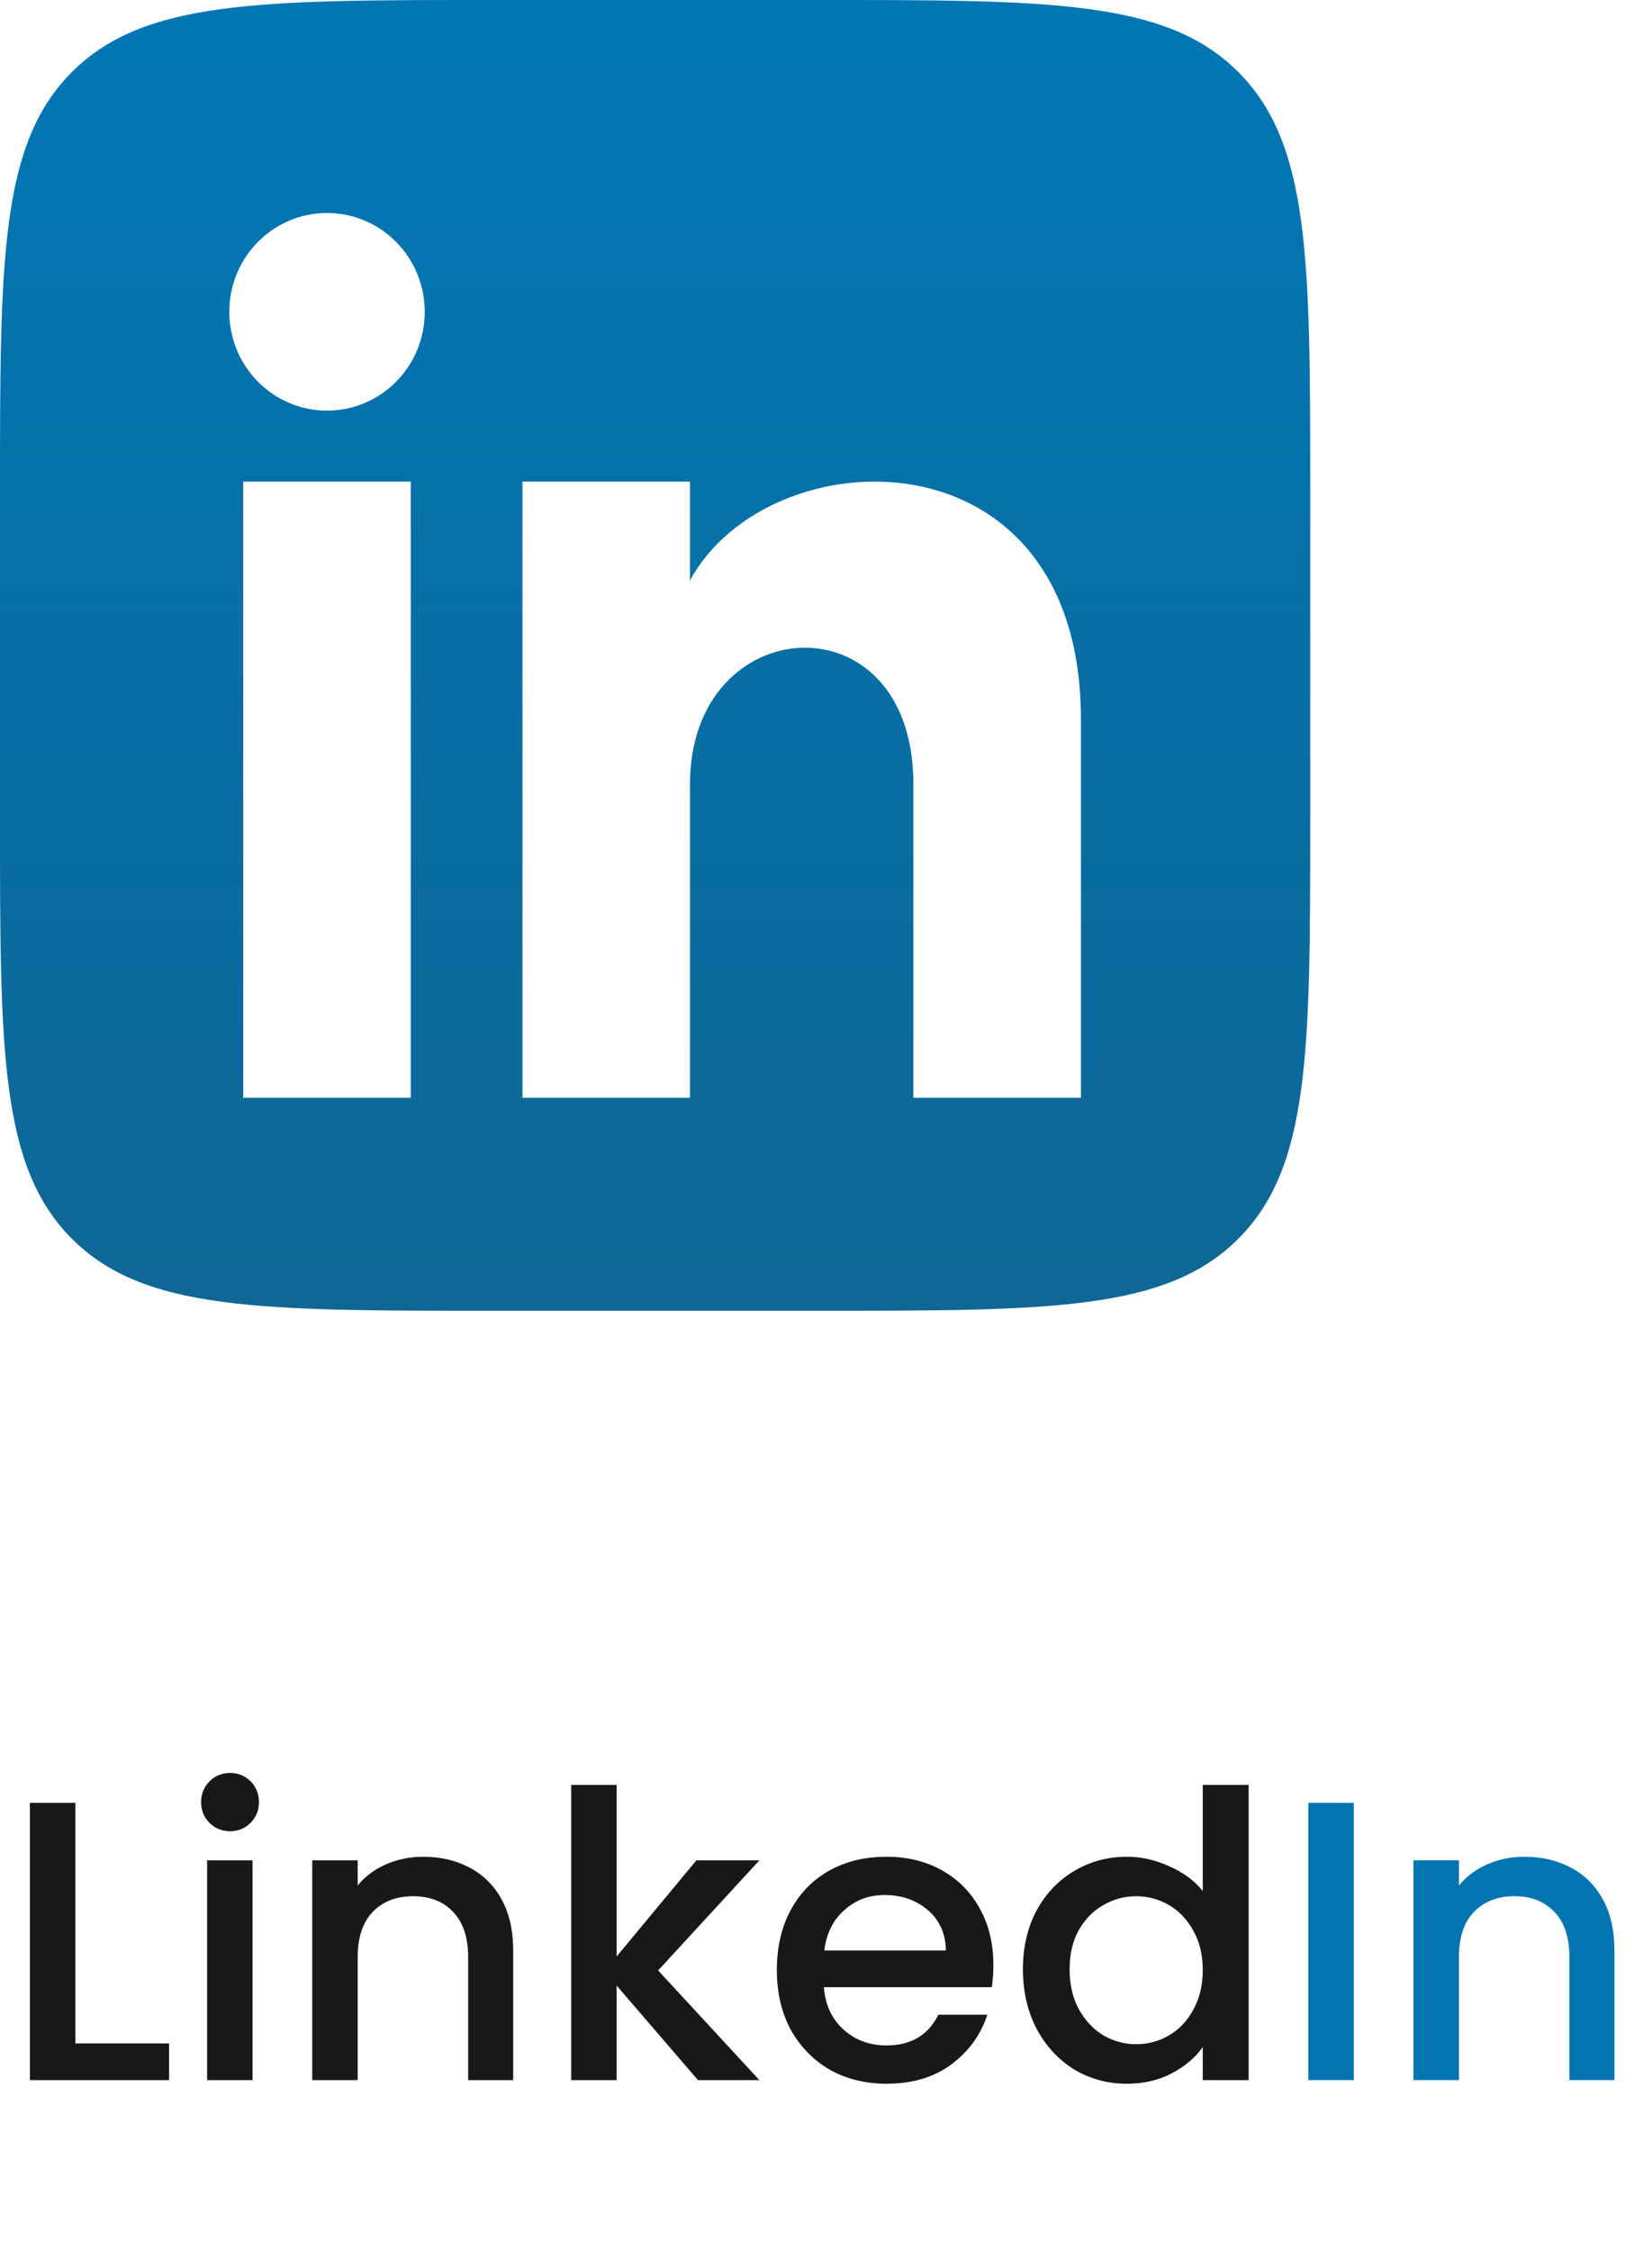 <svg width="58" height="79" viewBox="0 0 58 79" fill="none" xmlns="http://www.w3.org/2000/svg">
<path fill-rule="evenodd" clip-rule="evenodd" d="M2.526 2.526C0 5.052 0 9.118 0 17.25V28.75C0 36.882 0 40.948 2.526 43.474C5.052 46 9.118 46 17.25 46H28.75C36.882 46 40.948 46 43.474 43.474C46 40.948 46 36.882 46 28.75V17.25C46 9.118 46 5.052 43.474 2.526C40.948 0 36.882 0 28.75 0H17.25C9.118 0 5.052 0 2.526 2.526ZM11.481 14.41C9.587 14.41 8.05 12.857 8.05 10.943C8.05 9.028 9.587 7.475 11.481 7.475C13.375 7.475 14.912 9.028 14.912 10.943C14.912 12.857 13.377 14.41 11.481 14.41ZM8.54 38.525V16.902H14.422V38.525H8.54ZM32.068 38.525H37.95V25.239C37.95 14.913 26.964 15.289 24.225 20.372V16.902H18.343V38.525H24.225V27.509C24.225 21.39 32.068 20.889 32.068 27.509V38.525Z" fill="url(#paint0_linear_3995_33)"/>
<path d="M2.646 71.712H5.936V73H1.05V63.27H2.646V71.712ZM8.083 64.264C7.793 64.264 7.551 64.166 7.355 63.97C7.159 63.774 7.061 63.531 7.061 63.242C7.061 62.953 7.159 62.71 7.355 62.514C7.551 62.318 7.793 62.22 8.083 62.22C8.363 62.22 8.601 62.318 8.797 62.514C8.993 62.71 9.091 62.953 9.091 63.242C9.091 63.531 8.993 63.774 8.797 63.97C8.601 64.166 8.363 64.264 8.083 64.264ZM8.867 65.286V73H7.271V65.286H8.867ZM14.854 65.16C15.461 65.16 16.002 65.286 16.478 65.538C16.963 65.79 17.341 66.163 17.612 66.658C17.883 67.153 18.018 67.75 18.018 68.45V73H16.436V68.688C16.436 67.997 16.263 67.47 15.918 67.106C15.573 66.733 15.101 66.546 14.504 66.546C13.907 66.546 13.431 66.733 13.076 67.106C12.731 67.47 12.558 67.997 12.558 68.688V73H10.962V65.286H12.558V66.168C12.819 65.851 13.151 65.603 13.552 65.426C13.963 65.249 14.397 65.16 14.854 65.16ZM23.106 69.15L26.662 73H24.506L21.65 69.682V73H20.054V62.64H21.65V68.66L24.45 65.286H26.662L23.106 69.15ZM34.876 68.954C34.876 69.243 34.857 69.505 34.82 69.738H28.926C28.973 70.354 29.201 70.849 29.612 71.222C30.023 71.595 30.526 71.782 31.124 71.782C31.983 71.782 32.589 71.423 32.944 70.704H34.666C34.432 71.413 34.008 71.997 33.392 72.454C32.785 72.902 32.029 73.126 31.124 73.126C30.387 73.126 29.724 72.963 29.136 72.636C28.557 72.3 28.1 71.833 27.764 71.236C27.437 70.629 27.274 69.929 27.274 69.136C27.274 68.343 27.433 67.647 27.75 67.05C28.076 66.443 28.529 65.977 29.108 65.65C29.696 65.323 30.368 65.16 31.124 65.16C31.852 65.16 32.501 65.319 33.07 65.636C33.639 65.953 34.083 66.401 34.4 66.98C34.717 67.549 34.876 68.207 34.876 68.954ZM33.21 68.45C33.2 67.862 32.99 67.391 32.58 67.036C32.169 66.681 31.66 66.504 31.054 66.504C30.503 66.504 30.032 66.681 29.64 67.036C29.248 67.381 29.015 67.853 28.94 68.45H33.21ZM35.914 69.108C35.914 68.333 36.073 67.647 36.391 67.05C36.717 66.453 37.156 65.991 37.706 65.664C38.267 65.328 38.887 65.16 39.569 65.16C40.072 65.16 40.567 65.272 41.053 65.496C41.547 65.711 41.939 66 42.228 66.364V62.64H43.839V73H42.228V71.838C41.967 72.211 41.603 72.519 41.136 72.762C40.679 73.005 40.152 73.126 39.554 73.126C38.883 73.126 38.267 72.958 37.706 72.622C37.156 72.277 36.717 71.801 36.391 71.194C36.073 70.578 35.914 69.883 35.914 69.108ZM42.228 69.136C42.228 68.604 42.117 68.142 41.892 67.75C41.678 67.358 41.393 67.059 41.038 66.854C40.684 66.649 40.301 66.546 39.891 66.546C39.48 66.546 39.097 66.649 38.742 66.854C38.388 67.05 38.099 67.344 37.874 67.736C37.66 68.119 37.553 68.576 37.553 69.108C37.553 69.64 37.66 70.107 37.874 70.508C38.099 70.909 38.388 71.217 38.742 71.432C39.106 71.637 39.489 71.74 39.891 71.74C40.301 71.74 40.684 71.637 41.038 71.432C41.393 71.227 41.678 70.928 41.892 70.536C42.117 70.135 42.228 69.668 42.228 69.136Z" fill="#181818"/>
<path d="M47.531 63.27V73H45.935V63.27H47.531ZM53.518 65.16C54.125 65.16 54.666 65.286 55.142 65.538C55.627 65.79 56.005 66.163 56.276 66.658C56.547 67.153 56.682 67.75 56.682 68.45V73H55.1V68.688C55.1 67.997 54.928 67.47 54.582 67.106C54.237 66.733 53.766 66.546 53.168 66.546C52.571 66.546 52.095 66.733 51.74 67.106C51.395 67.47 51.222 67.997 51.222 68.688V73H49.626V65.286H51.222V66.168C51.483 65.851 51.815 65.603 52.216 65.426C52.627 65.249 53.061 65.16 53.518 65.16Z" fill="#0275B1"/>
<defs>
<linearGradient id="paint0_linear_3995_33" x1="23" y1="0" x2="23" y2="46" gradientUnits="userSpaceOnUse">
<stop stop-color="#0077B5"/>
<stop offset="1" stop-color="#0E6795"/>
</linearGradient>
</defs>
</svg>
